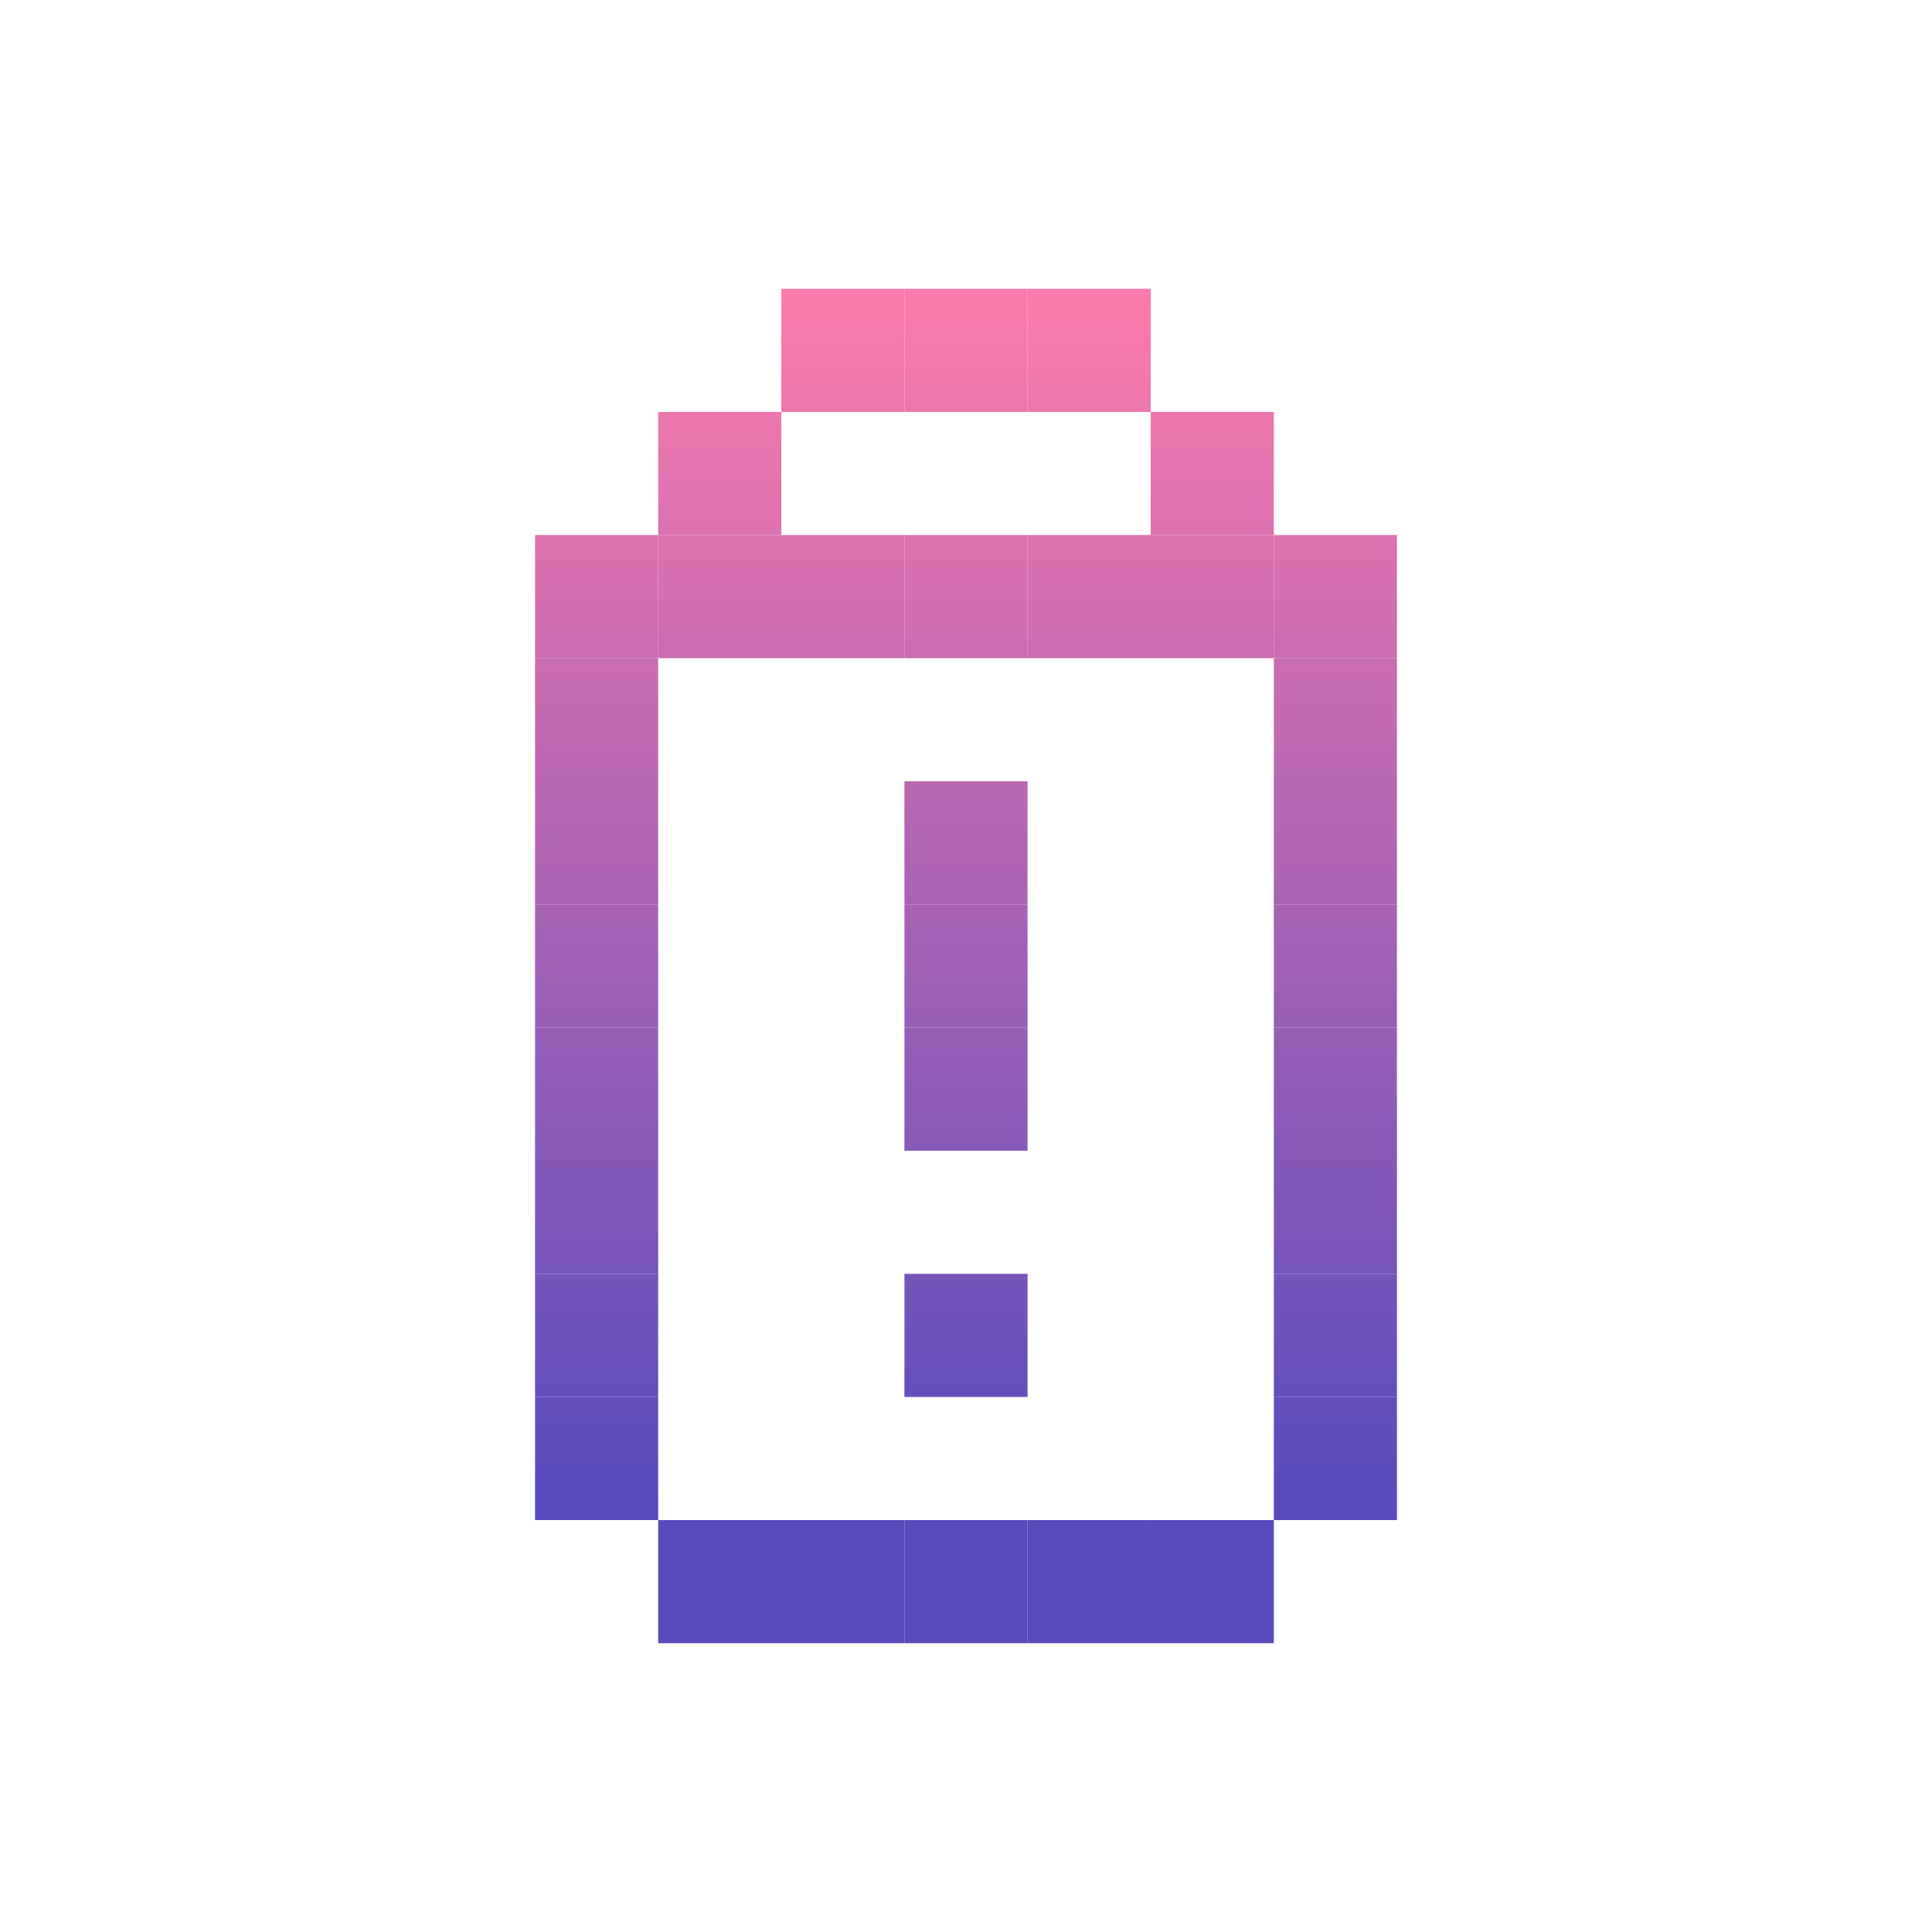 <svg id="_1" height="512" viewBox="0 0 512 512" width="512" xmlns="http://www.w3.org/2000/svg" xmlns:xlink="http://www.w3.org/1999/xlink" data-name="1"><linearGradient id="linear-gradient" gradientTransform="matrix(0 -1 1 0 195.783 446.739)" gradientUnits="userSpaceOnUse" x1="321.261" x2="321.261" y1="66.787" y2="397.706"><stop offset=".023" stop-color="#ff7bac"/><stop offset="1" stop-color="#574bbd"/></linearGradient><linearGradient id="linear-gradient-2" gradientTransform="matrix(0 -1 1 0 195.783 381.478)" x1="288.631" x2="288.631" xlink:href="#linear-gradient" y1="66.787" y2="397.706"/><linearGradient id="linear-gradient-3" gradientTransform="matrix(0 -1 1 0 163.153 348.847)" x1="256" x2="256" xlink:href="#linear-gradient" y1="66.787" y2="397.706"/><linearGradient id="linear-gradient-4" gradientTransform="matrix(0 -1 1 0 130.522 316.217)" x1="223.369" x2="223.369" xlink:href="#linear-gradient" y1="66.787" y2="397.706"/><linearGradient id="linear-gradient-5" gradientTransform="matrix(0 -1 1 0 -228.414 544.631)" x1="158.108" x2="158.108" xlink:href="#linear-gradient" y1="66.787" y2="397.706"/><linearGradient id="linear-gradient-6" gradientTransform="matrix(0 -1 1 0 -195.783 512)" x1="158.108" x2="158.108" xlink:href="#linear-gradient" y1="66.787" y2="397.706"/><linearGradient id="linear-gradient-7" gradientTransform="matrix(0 -1 1 0 -163.153 479.369)" x1="158.108" x2="158.108" xlink:href="#linear-gradient" y1="66.787" y2="397.706"/><linearGradient id="linear-gradient-8" gradientTransform="matrix(0 -1 1 0 -130.522 446.739)" x1="158.108" x2="158.108" xlink:href="#linear-gradient" y1="66.787" y2="397.706"/><linearGradient id="linear-gradient-9" gradientTransform="matrix(0 1 -1 0 609.892 -97.892)" x1="353.892" x2="353.892" xlink:href="#linear-gradient" y1="66.787" y2="397.706"/><linearGradient id="linear-gradient-10" gradientTransform="matrix(0 1 -1 0 642.522 -65.261)" x1="353.892" x2="353.892" xlink:href="#linear-gradient" y1="66.787" y2="397.706"/><linearGradient id="linear-gradient-11" gradientTransform="matrix(0 1 -1 0 675.153 -32.631)" x1="353.892" x2="353.892" xlink:href="#linear-gradient" y1="66.787" y2="397.706"/><linearGradient id="linear-gradient-12" gradientTransform="matrix(0 1 -1 0 707.783 0)" x1="353.892" x2="353.892" xlink:href="#linear-gradient" y1="66.787" y2="397.706"/><linearGradient id="linear-gradient-13" gradientTransform="matrix(0 1 -1 0 512 -195.783)" x1="353.892" x2="353.892" xlink:href="#linear-gradient" y1="66.787" y2="397.706"/><linearGradient id="linear-gradient-14" gradientTransform="matrix(0 1 -1 0 479.369 -163.153)" x1="321.261" x2="321.261" xlink:href="#linear-gradient" y1="66.787" y2="397.706"/><linearGradient id="linear-gradient-15" gradientTransform="matrix(0 -1 1 0 65.261 316.217)" x1="190.739" x2="190.739" xlink:href="#linear-gradient" y1="66.787" y2="397.706"/><linearGradient id="linear-gradient-16" gradientTransform="matrix(0 1 -1 0 316.217 0)" x1="158.108" x2="158.108" xlink:href="#linear-gradient" y1="66.787" y2="397.706"/><linearGradient id="linear-gradient-17" gradientTransform="matrix(0 1 -1 0 544.63 -163.153)" x1="353.892" x2="353.892" xlink:href="#linear-gradient" y1="66.787" y2="397.706"/><linearGradient id="linear-gradient-18" gradientTransform="matrix(0 1 -1 0 348.847 32.63)" x1="158.108" x2="158.108" xlink:href="#linear-gradient" y1="66.787" y2="397.706"/><linearGradient id="linear-gradient-19" gradientTransform="matrix(0 1 -1 0 577.261 -130.522)" x1="353.892" x2="353.892" xlink:href="#linear-gradient" y1="66.787" y2="397.706"/><linearGradient id="linear-gradient-20" gradientTransform="matrix(0 1 -1 0 512 0)" x1="256" x2="256" xlink:href="#linear-gradient" y1="66.787" y2="397.706"/><linearGradient id="linear-gradient-21" gradientTransform="matrix(0 1 -1 0 544.63 32.631)" x1="256" x2="256" xlink:href="#linear-gradient" y1="66.787" y2="397.706"/><linearGradient id="linear-gradient-22" gradientTransform="matrix(0 1 -1 0 479.369 -32.631)" x1="256" x2="256" xlink:href="#linear-gradient" y1="66.787" y2="397.706"/><linearGradient id="linear-gradient-23" gradientTransform="matrix(0 -1 1 0 -32.631 740.414)" x1="353.892" x2="353.892" xlink:href="#linear-gradient" y1="66.787" y2="397.706"/><linearGradient id="linear-gradient-24" gradientTransform="matrix(0 1 -1 0 446.739 -130.522)" x1="288.631" x2="288.631" xlink:href="#linear-gradient" y1="66.787" y2="397.706"/><linearGradient id="linear-gradient-25" gradientTransform="matrix(0 1 -1 0 609.892 97.892)" x1="256" x2="256" xlink:href="#linear-gradient" y1="66.787" y2="397.706"/><linearGradient id="linear-gradient-26" gradientTransform="matrix(0 1 -1 0 381.478 -65.261)" x1="223.369" x2="223.369" xlink:href="#linear-gradient" y1="66.787" y2="397.706"/><linearGradient id="linear-gradient-27" gradientTransform="matrix(0 1 -1 0 348.847 -32.631)" x1="190.739" x2="190.739" xlink:href="#linear-gradient" y1="66.787" y2="397.706"/><linearGradient id="linear-gradient-28" gradientTransform="matrix(0 1 -1 0 414.108 -97.892)" x1="256" x2="256" xlink:href="#linear-gradient" y1="66.787" y2="397.706"/><linearGradient id="linear-gradient-29" gradientTransform="matrix(0 -1 1 0 -97.892 740.414)" x1="321.261" x2="321.261" xlink:href="#linear-gradient" y1="66.787" y2="397.706"/><linearGradient id="linear-gradient-30" gradientTransform="matrix(0 -1 1 0 -130.522 707.783)" x1="288.63" x2="288.63" xlink:href="#linear-gradient" y1="66.787" y2="397.706"/><linearGradient id="linear-gradient-31" gradientTransform="matrix(0 -1 1 0 -163.153 675.153)" x1="256" x2="256" xlink:href="#linear-gradient" y1="66.787" y2="397.706"/><linearGradient id="linear-gradient-32" gradientTransform="matrix(0 -1 1 0 -195.783 642.522)" x1="223.369" x2="223.369" xlink:href="#linear-gradient" y1="66.787" y2="397.706"/><linearGradient id="linear-gradient-33" gradientTransform="matrix(0 -1 1 0 -228.414 609.892)" x1="190.739" x2="190.739" xlink:href="#linear-gradient" y1="66.787" y2="397.706"/><linearGradient id="linear-gradient-34" gradientTransform="matrix(0 -1 1 0 -97.892 414.108)" x1="158.108" x2="158.108" xlink:href="#linear-gradient" y1="66.787" y2="397.706"/><linearGradient id="linear-gradient-35" gradientTransform="matrix(0 -1 1 0 -65.261 381.478)" x1="158.108" x2="158.108" xlink:href="#linear-gradient" y1="66.787" y2="397.706"/><path d="m304.946 109.162h32.631v32.631h-32.631z" fill="url(#linear-gradient)" transform="matrix(0 1 -1 0 446.739 -195.783)"/><path d="m272.315 76.532h32.631v32.631h-32.631z" fill="url(#linear-gradient-2)" transform="matrix(0 1 -1 0 381.478 -195.783)"/><path d="m239.685 76.532h32.631v32.631h-32.631z" fill="url(#linear-gradient-3)" transform="matrix(0 1 -1 0 348.847 -163.153)"/><path d="m207.054 76.532h32.631v32.631h-32.631z" fill="url(#linear-gradient-4)" transform="matrix(0 1 -1 0 316.217 -130.522)"/><path d="m141.793 370.207h32.631v32.631h-32.631z" fill="url(#linear-gradient-5)" transform="matrix(0 1 -1 0 544.631 228.414)"/><path d="m141.793 337.576h32.631v32.631h-32.631z" fill="url(#linear-gradient-6)" transform="matrix(0 1 -1 0 512 195.784)"/><path d="m141.793 304.946h32.631v32.631h-32.631z" fill="url(#linear-gradient-7)" transform="matrix(0 1 -1 0 479.369 163.153)"/><path d="m141.793 272.315h32.631v32.631h-32.631z" fill="url(#linear-gradient-8)" transform="matrix(0 1 -1 0 446.739 130.522)"/><path d="m337.576 239.685h32.631v32.631h-32.631z" fill="url(#linear-gradient-9)" transform="matrix(0 -1 1 0 97.892 609.892)"/><path d="m337.576 272.315h32.631v32.631h-32.631z" fill="url(#linear-gradient-10)" transform="matrix(0 -1 1 0 65.261 642.522)"/><path d="m337.576 304.946h32.631v32.631h-32.631z" fill="url(#linear-gradient-11)" transform="matrix(0 -1 1 0 32.63 675.153)"/><path d="m337.576 337.576h32.631v32.631h-32.631z" fill="url(#linear-gradient-12)" transform="matrix(0 -1 1 0 0 707.783)"/><path d="m337.576 141.793h32.631v32.631h-32.631z" fill="url(#linear-gradient-13)" transform="matrix(0 -1 1 0 195.783 512)"/><path d="m304.946 141.793h32.631v32.631h-32.631z" fill="url(#linear-gradient-14)" transform="matrix(0 -1 1 0 163.153 479.369)"/><path d="m174.424 109.162h32.631v32.631h-32.631z" fill="url(#linear-gradient-15)" transform="matrix(0 1 -1 0 316.217 -65.261)"/><path d="m141.793 141.793h32.631v32.631h-32.631z" fill="url(#linear-gradient-16)" transform="matrix(0 -1 1 0 0 316.217)"/><path d="m337.576 174.424h32.631v32.631h-32.631z" fill="url(#linear-gradient-17)" transform="matrix(0 -1 1 0 163.153 544.631)"/><path d="m141.793 174.424h32.631v32.631h-32.631z" fill="url(#linear-gradient-18)" transform="matrix(0 -1 1 0 -32.631 348.847)"/><path d="m337.576 207.054h32.631v32.631h-32.631z" fill="url(#linear-gradient-19)" transform="matrix(0 -1 1 0 130.522 577.261)"/><path d="m239.685 239.685h32.631v32.631h-32.631z" fill="url(#linear-gradient-20)" transform="matrix(0 -1 1 0 0 512)"/><path d="m239.685 272.315h32.631v32.631h-32.631z" fill="url(#linear-gradient-21)" transform="matrix(0 -1 1 0 -32.631 544.63)"/><path d="m239.685 207.054h32.631v32.631h-32.631z" fill="url(#linear-gradient-22)" transform="matrix(0 -1 1 0 32.63 479.369)"/><path d="m337.576 370.207h32.631v32.631h-32.631z" fill="url(#linear-gradient-23)" transform="matrix(0 1 -1 0 740.414 32.631)"/><path d="m272.315 141.793h32.631v32.631h-32.631z" fill="url(#linear-gradient-24)" transform="matrix(0 -1 1 0 130.522 446.739)"/><path d="m239.685 337.576h32.631v32.631h-32.631z" fill="url(#linear-gradient-25)" transform="matrix(0 -1 1 0 -97.892 609.892)"/><path d="m207.054 141.793h32.631v32.631h-32.631z" fill="url(#linear-gradient-26)" transform="matrix(0 -1 1 0 65.261 381.478)"/><path d="m174.424 141.793h32.631v32.631h-32.631z" fill="url(#linear-gradient-27)" transform="matrix(0 -1 1 0 32.631 348.847)"/><path d="m239.685 141.793h32.631v32.631h-32.631z" fill="url(#linear-gradient-28)" transform="matrix(0 -1 1 0 97.892 414.108)"/><path d="m304.946 402.838h32.631v32.631h-32.631z" fill="url(#linear-gradient-29)" transform="matrix(0 1 -1 0 740.414 97.892)"/><path d="m272.315 402.838h32.631v32.631h-32.631z" fill="url(#linear-gradient-30)" transform="matrix(0 1 -1 0 707.783 130.522)"/><path d="m239.685 402.838h32.631v32.631h-32.631z" fill="url(#linear-gradient-31)" transform="matrix(0 1 -1 0 675.153 163.153)"/><path d="m207.054 402.838h32.631v32.631h-32.631z" fill="url(#linear-gradient-32)" transform="matrix(0 1 -1 0 642.522 195.784)"/><path d="m174.424 402.837h32.631v32.631h-32.631z" fill="url(#linear-gradient-33)" transform="matrix(0 1 -1 0 609.892 228.414)"/><path d="m141.793 239.685h32.631v32.631h-32.631z" fill="url(#linear-gradient-34)" transform="matrix(0 1 -1 0 414.108 97.892)"/><path d="m141.793 207.054h32.631v32.631h-32.631z" fill="url(#linear-gradient-35)" transform="matrix(0 1 -1 0 381.478 65.261)"/></svg>